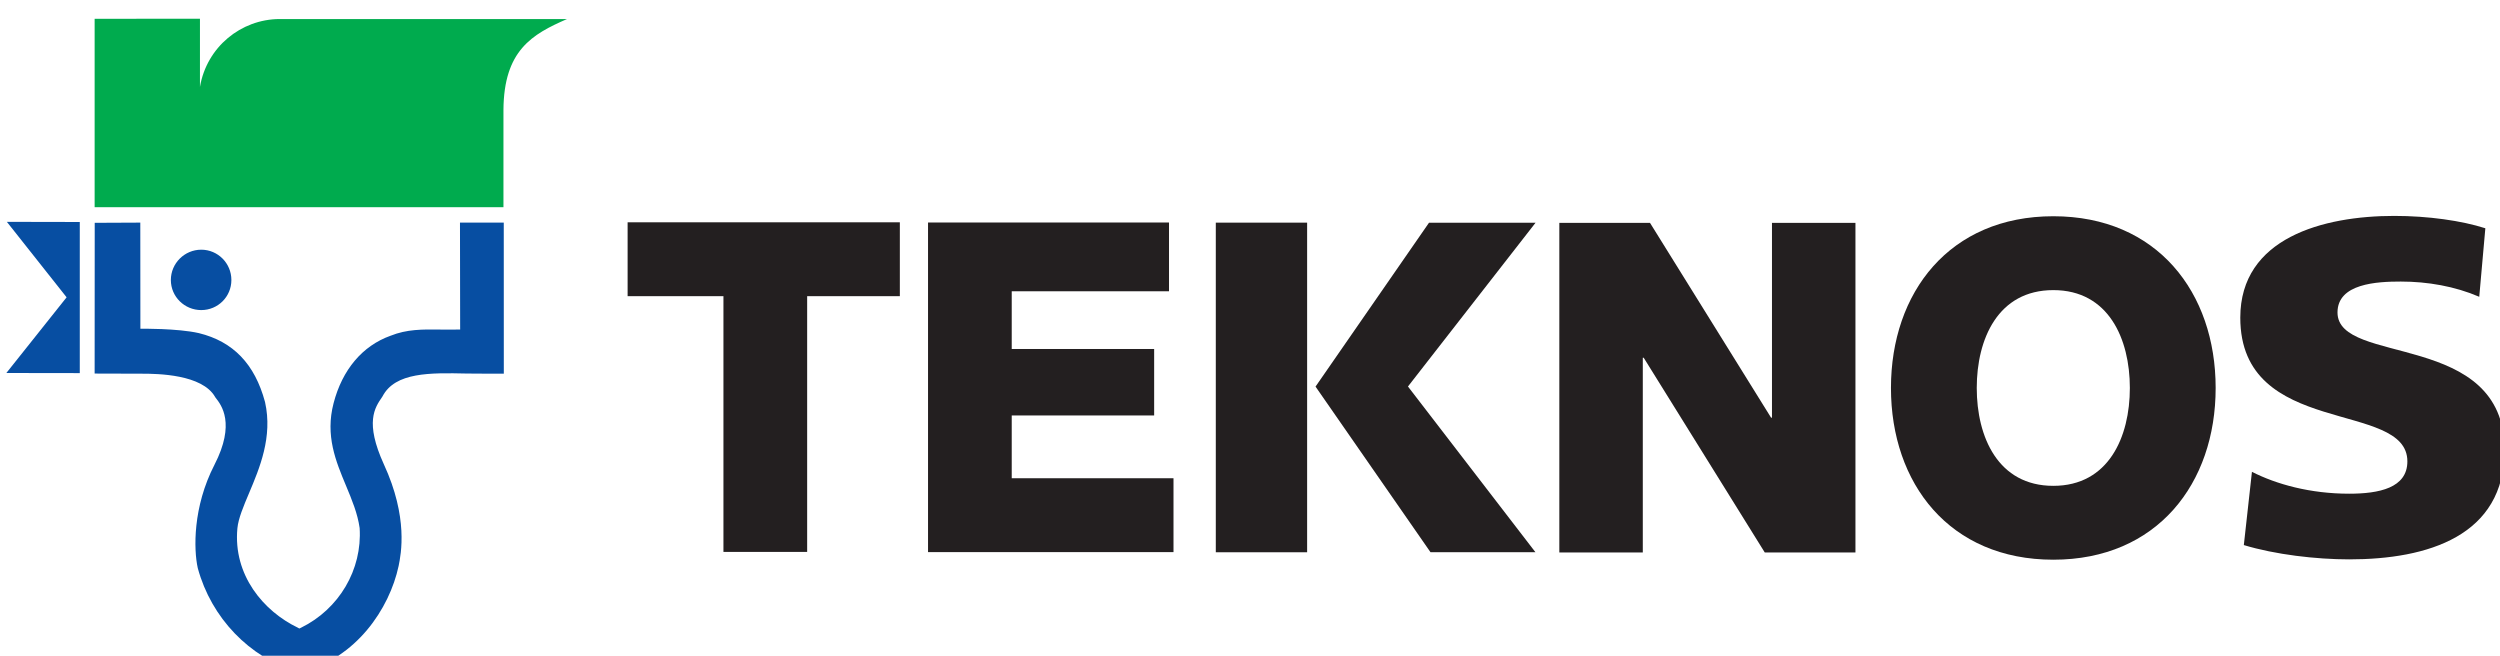 <?xml version="1.0" encoding="UTF-8" standalone="no"?>
<!DOCTYPE svg PUBLIC "-//W3C//DTD SVG 1.1//EN" "http://www.w3.org/Graphics/SVG/1.1/DTD/svg11.dtd">
<svg width="100%" height="100%" viewBox="0 0 122 32" version="1.1" xmlns="http://www.w3.org/2000/svg" xmlns:xlink="http://www.w3.org/1999/xlink" xml:space="preserve" xmlns:serif="http://www.serif.com/" style="fill-rule:evenodd;clip-rule:evenodd;stroke-linejoin:round;stroke-miterlimit:2;">
    <g transform="matrix(1,0,0,1,-2371.55,-7858.1)">
        <g transform="matrix(0.891,0,0,2.742,1512.35,4871.36)">
            <g id="teknos" transform="matrix(0.799,0,0,0.799,190.415,218.595)">
                <g transform="matrix(0.577,0,0,0.187,995.331,1097.18)">
                    <path d="M0,0.015C0.006,0.014 0.013,0.014 0.02,0.01C0.024,0.006 0.031,0.003 0.037,0L0,0.015Z" style="fill:rgb(7,78,162);fill-rule:nonzero;"/>
                </g>
                <g transform="matrix(0.577,0,0,0.187,980.291,1095.92)">
                    <path d="M0,0.029C0,2.015 1.623,3.611 3.611,3.611C5.596,3.611 7.191,2.015 7.191,0.029C7.191,-1.957 5.596,-3.582 3.611,-3.582C1.623,-3.582 0,-1.957 0,0.029" style="fill:rgb(7,78,162);fill-rule:nonzero;"/>
                </g>
                <g transform="matrix(0.577,0,0,0.187,978.268,1101.3)">
                    <path d="M0,-17.582C1.968,-17.587 7.229,-17.505 8.764,-14.811L8.802,-14.747L8.847,-14.686C9.494,-13.86 11.22,-11.658 8.681,-6.721C6.097,-1.682 6.219,3.36 6.698,5.546L6.703,5.57L6.71,5.595C8.313,11.501 12.83,16.221 18.503,17.919L18.769,17.998L19.037,17.932C25.483,16.335 29.47,10.453 30.565,5.32C30.852,3.894 31.734,-0.443 28.808,-6.798C26.536,-11.792 27.728,-13.531 28.602,-14.801L28.633,-14.849L28.661,-14.899C30.169,-17.758 34.289,-17.697 38.646,-17.601C39.8,-17.576 43.062,-17.584 43.062,-17.584L43.056,-35.58L37.854,-35.578L37.875,-22.844C37.109,-22.824 36.229,-22.828 35.523,-22.838C33.396,-22.866 31.557,-22.888 29.6,-22.1C26.268,-20.907 23.867,-18.053 22.838,-14.067C21.831,-10.204 23.099,-7.161 24.323,-4.221C25.026,-2.531 25.688,-0.937 25.934,0.797C26.254,5.763 23.486,10.453 18.984,12.669L18.778,12.769C18.778,12.769 18.715,12.756 18.581,12.666C14.539,10.719 10.88,6.422 11.412,0.824C11.523,-0.336 12.137,-1.795 12.789,-3.34C14.05,-6.334 15.62,-10.058 14.699,-14.181L14.694,-14.203L14.688,-14.227C13.476,-18.731 10.913,-21.413 6.833,-22.415C4.305,-22.996 -0.113,-22.94 -0.113,-22.94L-0.124,-35.578L-5.539,-35.553L-5.549,-17.598C-5.549,-17.598 -1.532,-17.58 0,-17.582" style="fill:rgb(7,78,162);fill-rule:nonzero;"/>
                </g>
                <g transform="matrix(0.577,0,0,0.187,974.048,1094.63)">
                    <path d="M0,18.017L0,0.017L-8.662,0L-1.565,8.988L-8.723,18.004L0,18.017Z" style="fill:rgb(7,78,162);fill-rule:nonzero;"/>
                </g>
                <g transform="matrix(0.577,0,0,0.187,1003.09,1092.27)">
                    <path d="M0,-0.702C0.044,-7.814 3.405,-9.723 7.555,-11.538L-26.609,-11.538C-31.175,-11.515 -35.252,-8.213 -36.056,-3.45L-36.056,-11.575L-48.568,-11.567L-48.568,10.873L0,10.873L0,-0.702Z" style="fill:rgb(0,171,78);fill-rule:nonzero;"/>
                </g>
                <g transform="matrix(0.577,0,0,0.187,1018.17,1094.64)">
                    <path d="M0,39.261L9.945,39.261L9.945,8.799L20.956,8.799L20.956,0L-11.385,0L-11.385,8.799L0,8.799L0,39.261Z" style="fill:rgb(35,31,32);fill-rule:nonzero;"/>
                </g>
                <g transform="matrix(0.577,0,0,0.187,1049.02,1096.29)">
                    <path d="M0,21.663L-19.218,21.663L-19.218,14.184L-2.298,14.184L-2.298,6.267L-19.218,6.267L-19.218,-0.608L-0.533,-0.608L-0.533,-8.799L-29.161,-8.799L-29.161,30.462L0,30.462L0,21.663Z" style="fill:rgb(35,31,32);fill-rule:nonzero;"/>
                </g>
                <g transform="matrix(0.577,0,0,0.187,1073.83,1094.65)">
                    <path d="M0,39.243L-15.143,19.505L0.014,0L-12.645,0L-26.124,19.516L-12.466,39.243L0,39.243Z" style="fill:rgb(35,31,32);fill-rule:nonzero;"/>
                </g>
                <g transform="matrix(0.577,0,0,0.187,1058.18,1096.91)">
                    <path d="M0,15.066L0,2.968L0,-12.098L-10.849,-12.098L-10.849,27.164L0,27.164L0,15.066Z" style="fill:rgb(35,31,32);fill-rule:nonzero;"/>
                </g>
                <g transform="matrix(0.577,0,0,0.187,1081.19,1098.99)">
                    <path d="M0,-7.129L0.107,-7.129L14.49,16.066L25.263,16.066L25.263,-23.195L15.346,-23.195L15.346,0.008L15.238,0.008L0.856,-23.195L-9.917,-23.195L-9.917,16.066L0,16.066L0,-7.129Z" style="fill:rgb(35,31,32);fill-rule:nonzero;"/>
                </g>
                <g transform="matrix(0.577,0,0,0.187,1109.33,1100.51)">
                    <path d="M0,-23.313C6.573,-23.313 9.093,-17.486 9.093,-11.658C9.093,-5.827 6.573,0.001 0,0.001C-6.576,0.001 -9.096,-5.827 -9.096,-11.658C-9.096,-17.486 -6.576,-23.313 0,-23.313M0,8.799C12.325,8.799 19.286,-0.273 19.286,-11.658C19.286,-23.041 12.325,-32.112 0,-32.112C-12.328,-32.112 -19.288,-23.041 -19.288,-11.658C-19.288,-0.273 -12.328,8.799 0,8.799" style="fill:rgb(35,31,32);fill-rule:nonzero;"/>
                </g>
                <g transform="matrix(0.577,0,0,0.187,1133.6,1096.68)">
                    <path d="M0,17.57C0,20.741 -3.369,21.419 -6.921,21.419C-11.551,21.419 -15.578,20.289 -18.466,18.812L-19.429,27.538C-15.7,28.674 -10.827,29.241 -6.921,29.241C2.405,29.241 11.548,26.465 11.548,16.208C11.548,1.928 -8.301,6.233 -8.301,-0.169C-8.301,-3.624 -3.611,-3.851 -0.783,-3.851C2.405,-3.851 5.653,-3.285 8.539,-2.037L9.263,-10.198C6.436,-11.106 2.465,-11.671 -1.564,-11.671C-9.984,-11.671 -19.85,-9.065 -19.85,0.451C-19.85,14.848 0,10.203 0,17.57" style="fill:rgb(35,31,32);fill-rule:nonzero;"/>
                </g>
            </g>
        </g>
    </g>
</svg>
